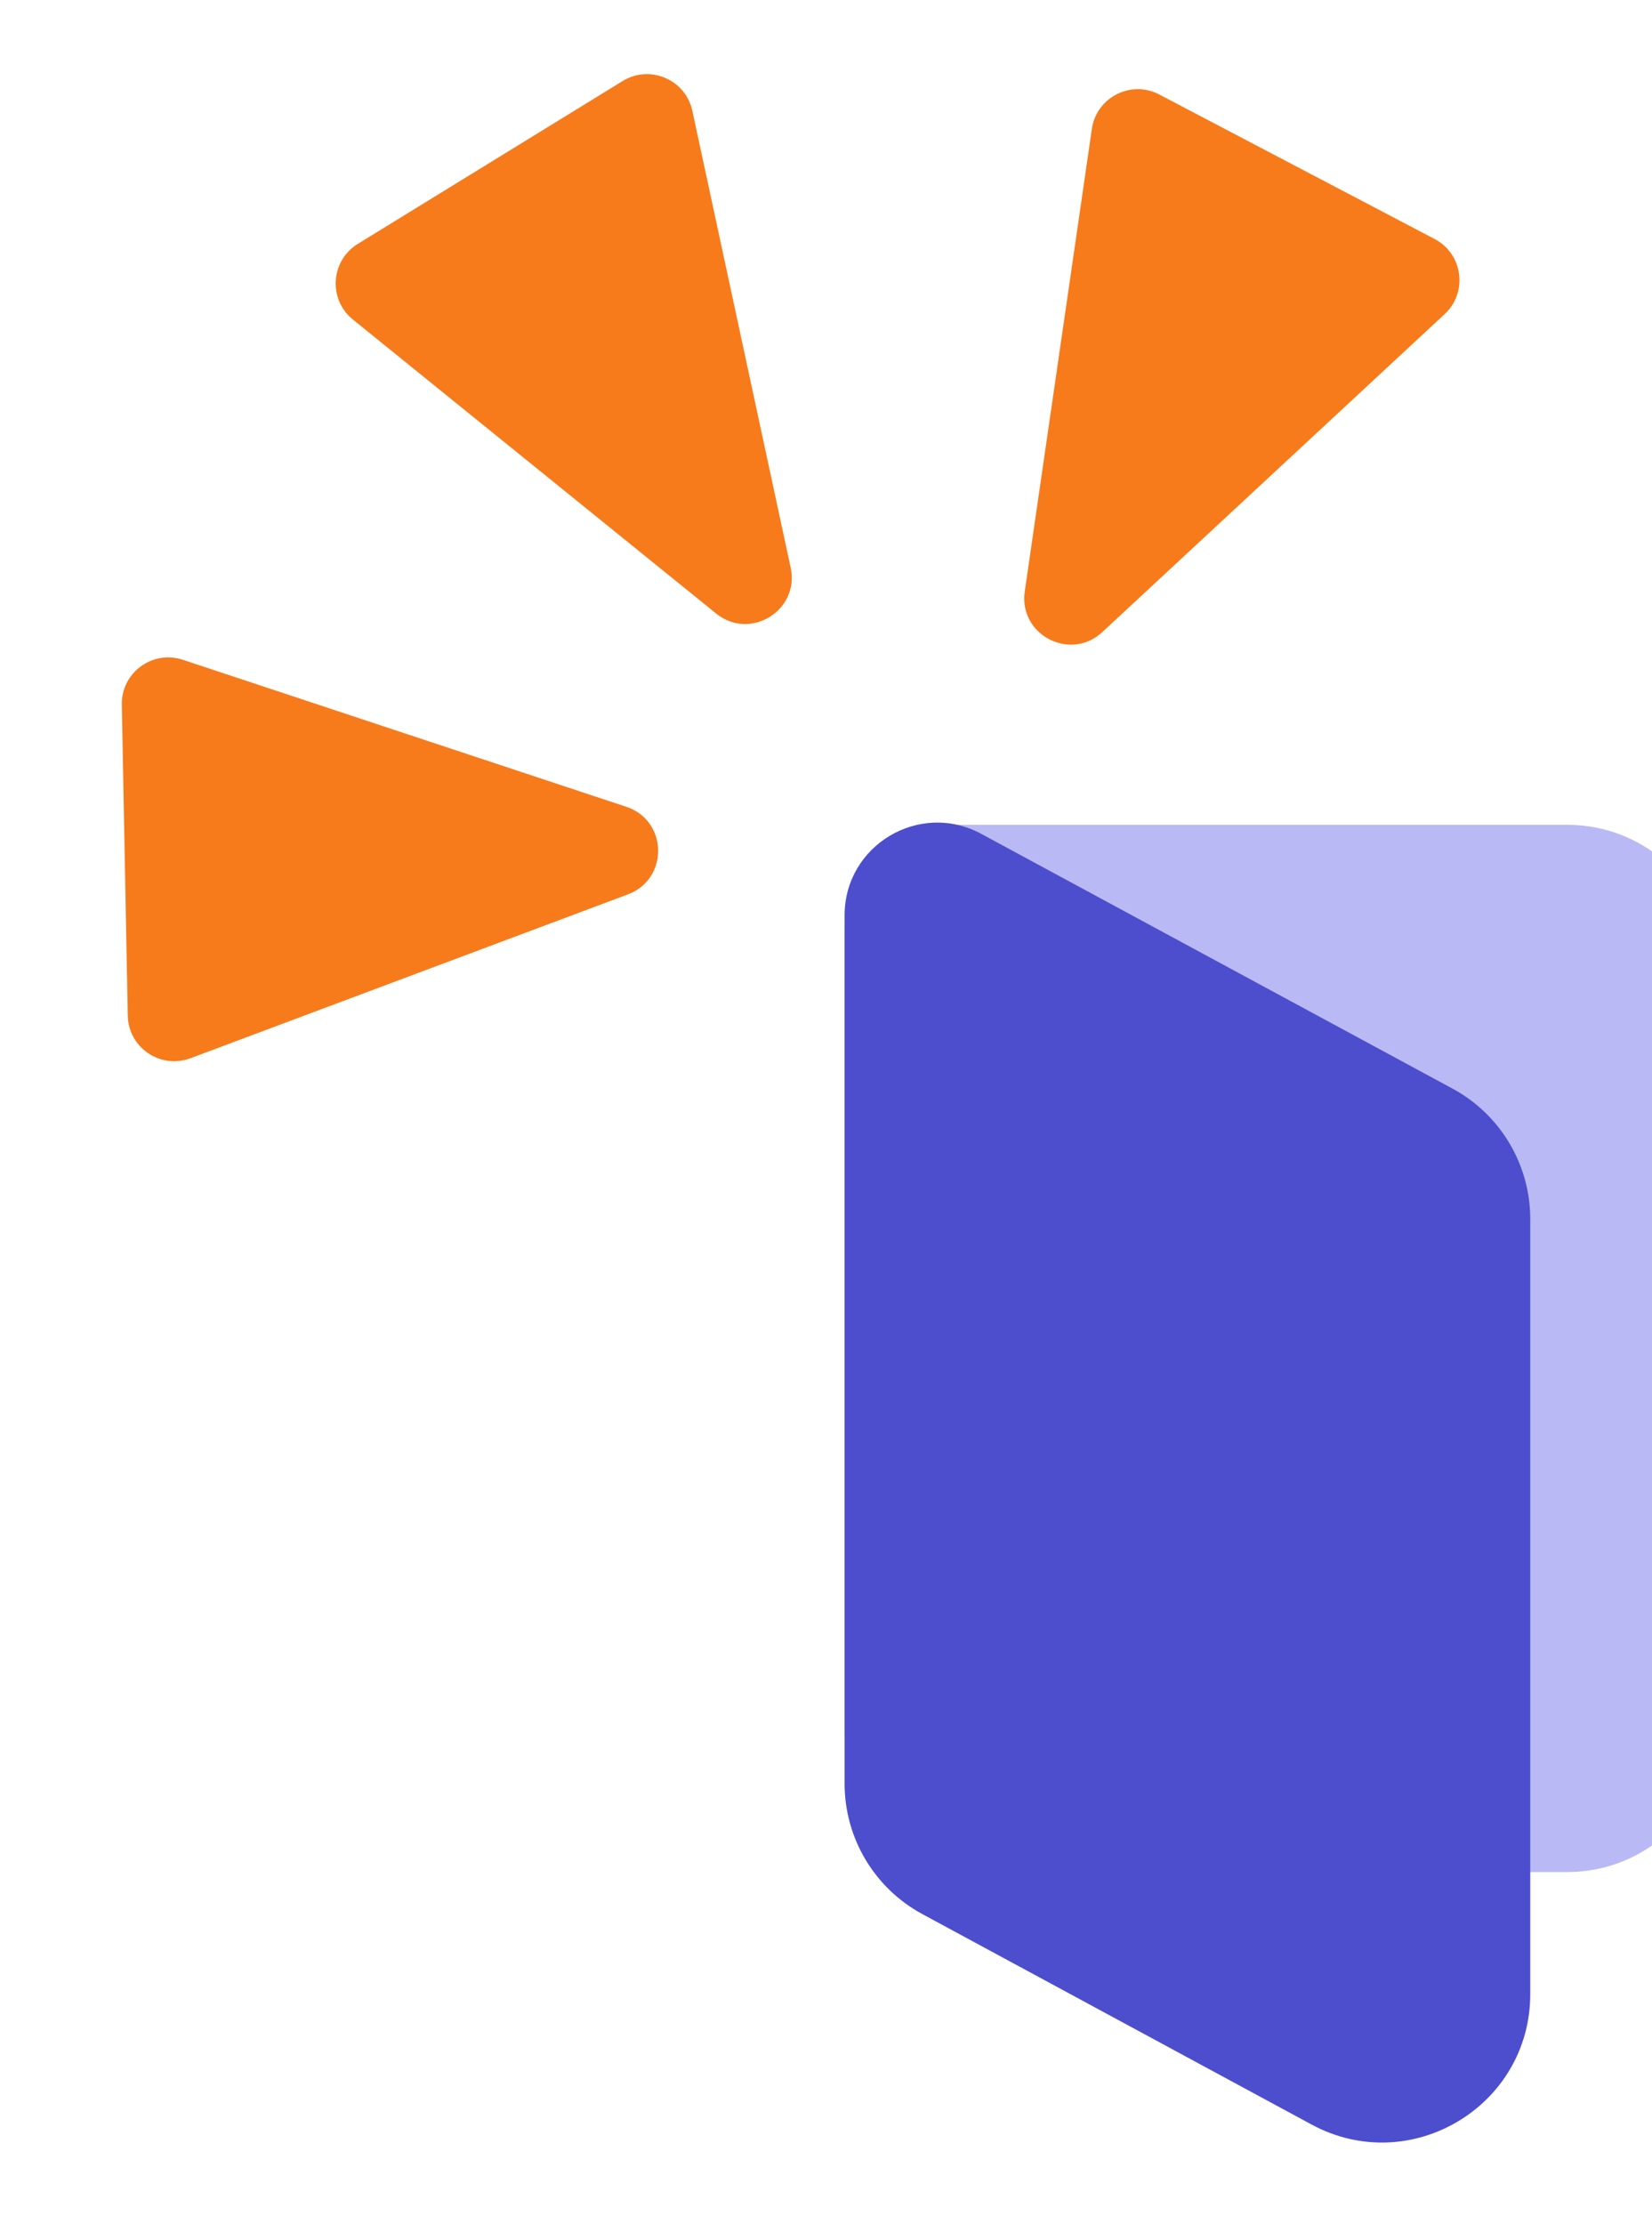 <svg width="52" height="70" viewBox="0 0 52 70" fill="none" xmlns="http://www.w3.org/2000/svg">
<g filter="url(#filter0_i_40001890_18968)">
<path fill-rule="evenodd" clip-rule="evenodd" d="M21.388 15.532C21.678 16.879 20.112 17.842 19.041 16.975L7.608 7.723C6.825 7.089 6.904 5.871 7.762 5.343L16.099 0.217C16.958 -0.31 18.08 0.169 18.293 1.154L21.388 15.532ZM16.215 23.058C17.523 23.492 17.558 25.329 16.267 25.813L2.495 30.971C1.551 31.324 0.541 30.639 0.522 29.631L0.334 19.846C0.315 18.838 1.298 18.114 2.254 18.431L16.215 23.058ZM28.756 16.28C28.558 17.644 30.186 18.498 31.196 17.561L41.973 7.553C42.712 6.868 42.55 5.658 41.658 5.189L32.992 0.642C32.1 0.174 31.012 0.728 30.868 1.726L28.756 16.28Z" fill="#F77B1B"/>
</g>
<g filter="url(#filter1_i_40001890_18968)">
<path d="M24.252 28C24.252 26.067 25.819 24.5 27.752 24.5H47.002C49.579 24.5 51.669 26.589 51.669 29.167V52.792C51.669 55.369 49.579 57.458 47.002 57.458H28.919C26.341 57.458 24.252 55.369 24.252 52.792V28Z" fill="#B9B9F6"/>
<path d="M24.252 27.35C24.252 25.141 26.612 23.734 28.555 24.785L43.388 32.802C44.896 33.617 45.835 35.193 45.835 36.907V61.298C45.835 64.832 42.059 67.084 38.95 65.403L26.7 58.781C25.192 57.966 24.252 56.39 24.252 54.676V27.35Z" fill="#4D4ECD"/>
</g>
<defs>
<filter id="filter0_i_40001890_18968" x="0.334" y="0" width="45.605" height="33.398" filterUnits="userSpaceOnUse" color-interpolation-filters="sRGB">
<feFlood flood-opacity="0" result="BackgroundImageFix"/>
<feBlend mode="normal" in="SourceGraphic" in2="BackgroundImageFix" result="shape"/>
<feColorMatrix in="SourceAlpha" type="matrix" values="0 0 0 0 0 0 0 0 0 0 0 0 0 0 0 0 0 0 127 0" result="hardAlpha"/>
<feOffset dx="3.5" dy="2.333"/>
<feGaussianBlur stdDeviation="2.917"/>
<feComposite in2="hardAlpha" operator="arithmetic" k2="-1" k3="1"/>
<feColorMatrix type="matrix" values="0 0 0 0 1 0 0 0 0 1 0 0 0 0 1 0 0 0 0.46 0"/>
<feBlend mode="normal" in2="shape" result="effect1_innerShadow_40001890_18968"/>
</filter>
<filter id="filter1_i_40001890_18968" x="24.252" y="24.43" width="29.749" height="43" filterUnits="userSpaceOnUse" color-interpolation-filters="sRGB">
<feFlood flood-opacity="0" result="BackgroundImageFix"/>
<feBlend mode="normal" in="SourceGraphic" in2="BackgroundImageFix" result="shape"/>
<feColorMatrix in="SourceAlpha" type="matrix" values="0 0 0 0 0 0 0 0 0 0 0 0 0 0 0 0 0 0 127 0" result="hardAlpha"/>
<feOffset dx="2.333" dy="1.458"/>
<feGaussianBlur stdDeviation="2.494"/>
<feComposite in2="hardAlpha" operator="arithmetic" k2="-1" k3="1"/>
<feColorMatrix type="matrix" values="0 0 0 0 1 0 0 0 0 1 0 0 0 0 1 0 0 0 0.18 0"/>
<feBlend mode="normal" in2="shape" result="effect1_innerShadow_40001890_18968"/>
</filter>
</defs>
</svg>
